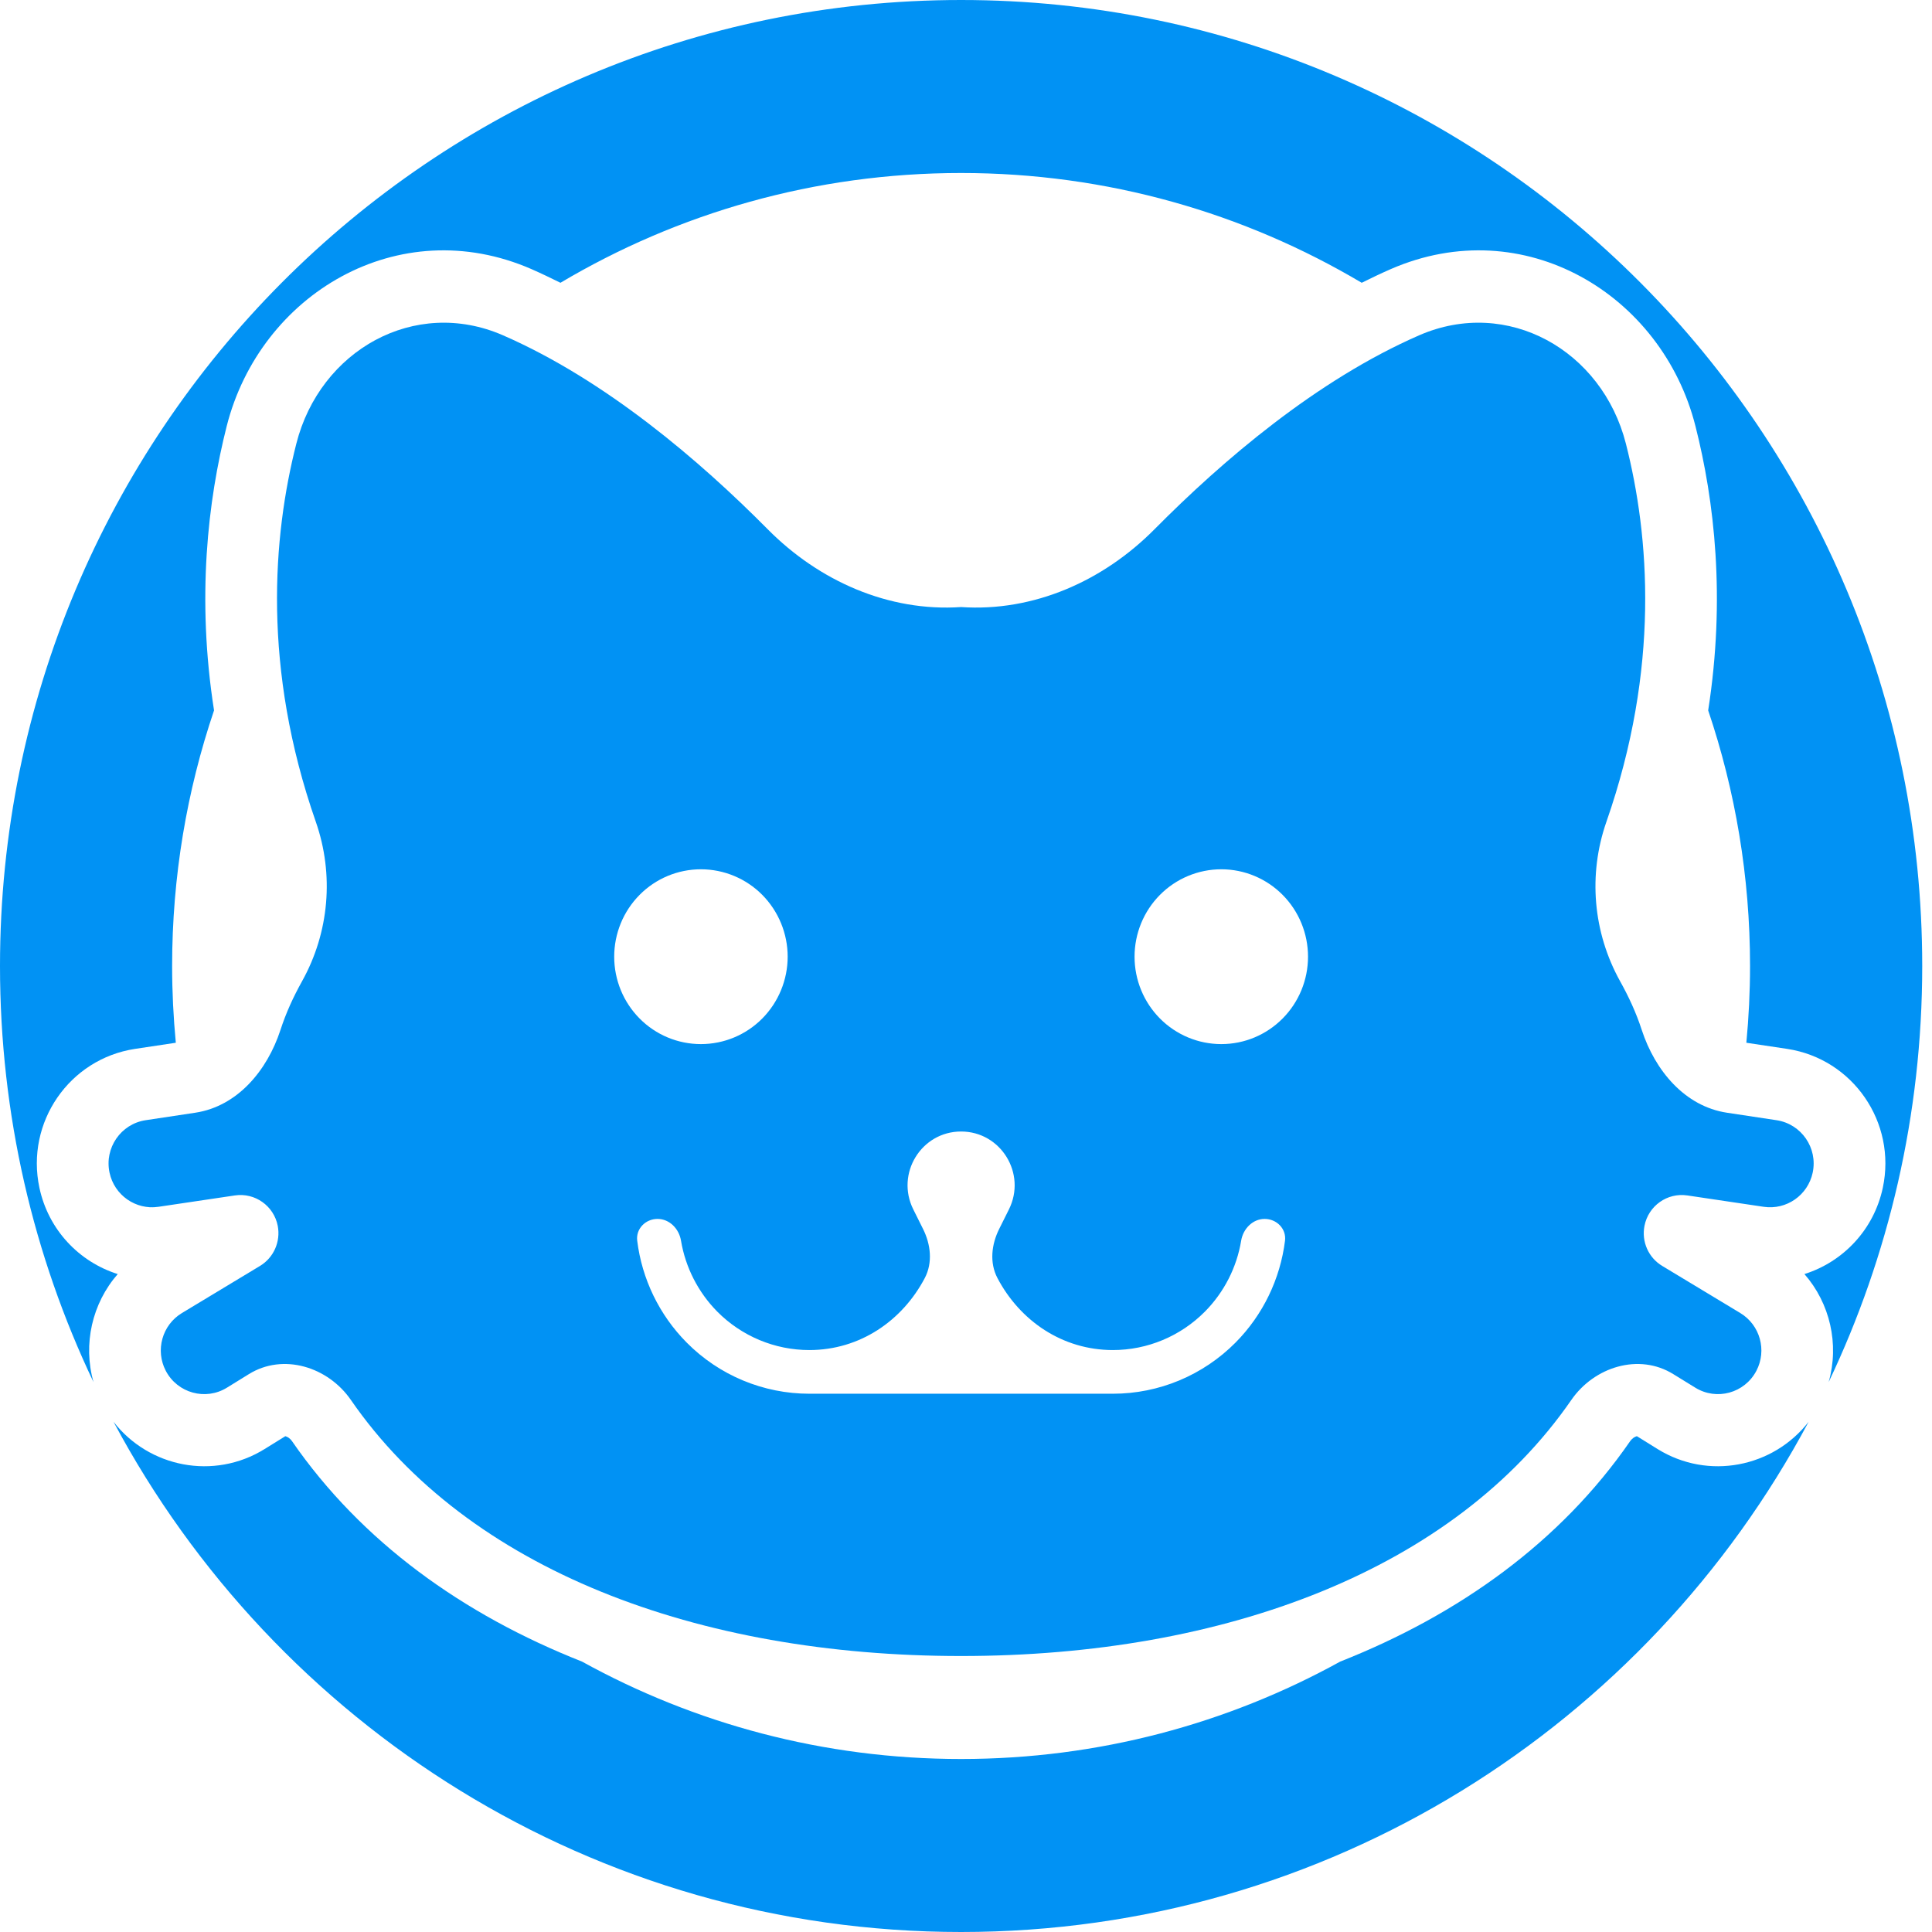 <svg width="33" height="33" viewBox="0 0 33 33" fill="none" xmlns="http://www.w3.org/2000/svg">
<path d="M30.893 24.285C28.126 29.472 22.682 33 16.416 33C10.151 33 4.706 29.472 1.939 24.285C2.543 25.063 3.652 25.288 4.519 24.751L4.874 24.531C4.874 24.531 4.876 24.532 4.876 24.532C4.891 24.536 4.911 24.544 4.932 24.559C4.954 24.575 4.973 24.594 4.987 24.615C6.176 26.336 7.905 27.577 9.941 28.381C11.862 29.441 14.069 30.045 16.416 30.045C18.763 30.045 20.97 29.441 22.892 28.381C24.927 27.577 26.657 26.336 27.845 24.615C27.86 24.594 27.879 24.575 27.9 24.559C27.922 24.544 27.942 24.536 27.956 24.532C27.957 24.532 27.958 24.531 27.959 24.531L28.313 24.751C29.18 25.288 30.289 25.063 30.893 24.285ZM16.416 0C25.483 0 32.833 7.387 32.833 16.5C32.833 19.045 32.259 21.454 31.235 23.607C31.419 22.958 31.258 22.262 30.821 21.762C31.479 21.555 32.007 21.007 32.16 20.287C32.397 19.172 31.65 18.087 30.528 17.916L29.829 17.811C29.87 17.379 29.892 16.942 29.892 16.5C29.892 14.973 29.64 13.504 29.177 12.134C29.476 10.218 29.284 8.555 28.959 7.276C28.389 5.028 26.03 3.605 23.754 4.597C23.587 4.67 23.422 4.749 23.259 4.83C21.253 3.639 18.915 2.955 16.416 2.955C13.918 2.955 11.579 3.639 9.573 4.83C9.409 4.749 9.245 4.67 9.079 4.597C6.802 3.605 4.444 5.028 3.873 7.276C3.549 8.555 3.356 10.218 3.656 12.134C3.192 13.504 2.94 14.973 2.94 16.5C2.94 16.942 2.962 17.379 3.003 17.811L2.305 17.916C1.183 18.087 0.436 19.172 0.673 20.287C0.826 21.007 1.353 21.555 2.011 21.762C1.574 22.262 1.414 22.959 1.597 23.607C0.573 21.454 0 19.045 0 16.5C0 7.387 7.35 0 16.416 0ZM2.801 23.348C2.793 23.327 2.785 23.306 2.779 23.284L2.801 23.348ZM2.76 23.209C2.756 23.186 2.752 23.164 2.75 23.142C2.746 23.095 2.745 23.049 2.749 23.003C2.743 23.071 2.747 23.14 2.76 23.209ZM2.495 20.613C2.541 20.62 2.587 20.623 2.635 20.62L2.568 20.621C2.543 20.62 2.519 20.617 2.495 20.613ZM30.197 20.62C30.196 20.62 30.195 20.62 30.194 20.62L30.125 20.613C30.149 20.616 30.173 20.619 30.197 20.62ZM1.87 19.721C1.859 19.77 1.854 19.821 1.854 19.873C1.854 19.847 1.856 19.822 1.858 19.796C1.861 19.771 1.865 19.746 1.87 19.721ZM5.745 6.321C5.748 6.317 5.752 6.314 5.756 6.31C5.762 6.302 5.77 6.296 5.777 6.289C5.766 6.299 5.755 6.31 5.745 6.321ZM6.294 5.876L6.179 5.95C6.254 5.899 6.333 5.851 6.413 5.808C6.373 5.829 6.333 5.852 6.294 5.876Z" fill="#0192F4"/>
<path d="M16.416 10.369C15.178 10.453 13.988 9.924 13.113 9.04C11.953 7.869 10.343 6.491 8.591 5.727C7.085 5.071 5.466 5.981 5.061 7.58C4.659 9.161 4.478 11.412 5.394 14.036C5.709 14.938 5.624 15.925 5.16 16.759C5.01 17.029 4.886 17.298 4.79 17.594C4.563 18.288 4.054 18.897 3.336 19.006L2.487 19.134C2.064 19.198 1.781 19.608 1.871 20.03C1.953 20.415 2.319 20.671 2.707 20.613L4.012 20.419C4.354 20.368 4.677 20.596 4.744 20.938C4.796 21.208 4.675 21.482 4.441 21.623L3.107 22.428C2.769 22.632 2.649 23.065 2.832 23.415C3.032 23.796 3.512 23.928 3.877 23.702L4.251 23.471C4.837 23.108 5.602 23.345 5.994 23.913C7.997 26.814 11.912 28.286 16.416 28.286C20.92 28.286 24.835 26.814 26.839 23.913C27.231 23.345 27.996 23.108 28.581 23.471L28.956 23.702C29.321 23.928 29.8 23.796 30 23.415C30.184 23.065 30.063 22.632 29.726 22.428L28.392 21.623C28.157 21.482 28.036 21.208 28.089 20.938C28.156 20.596 28.478 20.368 28.821 20.419L30.125 20.613C30.514 20.671 30.88 20.415 30.962 20.03C31.052 19.608 30.769 19.198 30.345 19.134L29.497 19.006C28.779 18.897 28.27 18.288 28.043 17.594C27.947 17.298 27.822 17.029 27.672 16.759C27.209 15.925 27.124 14.938 27.439 14.036C28.355 11.412 28.174 9.161 27.772 7.58C27.366 5.981 25.748 5.071 24.241 5.727C22.489 6.491 20.88 7.869 19.72 9.04C18.844 9.924 17.655 10.453 16.416 10.369ZM11.972 14.848C12.365 14.848 12.742 15.005 13.02 15.285C13.297 15.565 13.454 15.945 13.454 16.341C13.454 16.737 13.297 17.117 13.02 17.397C12.742 17.677 12.365 17.834 11.972 17.834C11.579 17.834 11.202 17.677 10.925 17.397C10.647 17.117 10.491 16.737 10.491 16.341C10.491 15.945 10.647 15.565 10.925 15.285C11.202 15.005 11.579 14.848 11.972 14.848ZM20.861 14.848C21.254 14.848 21.63 15.005 21.908 15.285C22.186 15.565 22.342 15.945 22.342 16.341C22.342 16.737 22.186 17.117 21.908 17.397C21.63 17.677 21.254 17.834 20.861 17.834C20.468 17.834 20.091 17.677 19.813 17.397C19.535 17.117 19.379 16.737 19.379 16.341C19.379 15.945 19.535 15.565 19.813 15.285C20.091 15.005 20.468 14.848 20.861 14.848ZM15.6 20.658C15.295 20.047 15.736 19.327 16.416 19.327C17.096 19.327 17.538 20.047 17.233 20.658L17.068 20.989C16.935 21.254 16.899 21.567 17.037 21.83C17.421 22.56 18.146 23.06 19.009 23.06C19.598 23.06 20.163 22.824 20.58 22.404C20.909 22.072 21.125 21.647 21.2 21.191C21.234 20.988 21.397 20.82 21.601 20.82C21.806 20.82 21.974 20.988 21.949 21.192C21.867 21.847 21.572 22.46 21.104 22.932C20.548 23.492 19.795 23.806 19.009 23.806C17.603 23.806 15.23 23.806 13.824 23.806C13.038 23.806 12.284 23.492 11.729 22.932C11.261 22.46 10.965 21.847 10.884 21.192C10.859 20.988 11.027 20.82 11.231 20.82C11.436 20.82 11.598 20.988 11.632 21.191C11.708 21.647 11.924 22.072 12.252 22.404C12.669 22.824 13.235 23.06 13.824 23.06C14.687 23.06 15.412 22.56 15.796 21.83C15.934 21.567 15.898 21.254 15.765 20.989L15.6 20.658Z" fill="#0192F4"/>
</svg>
